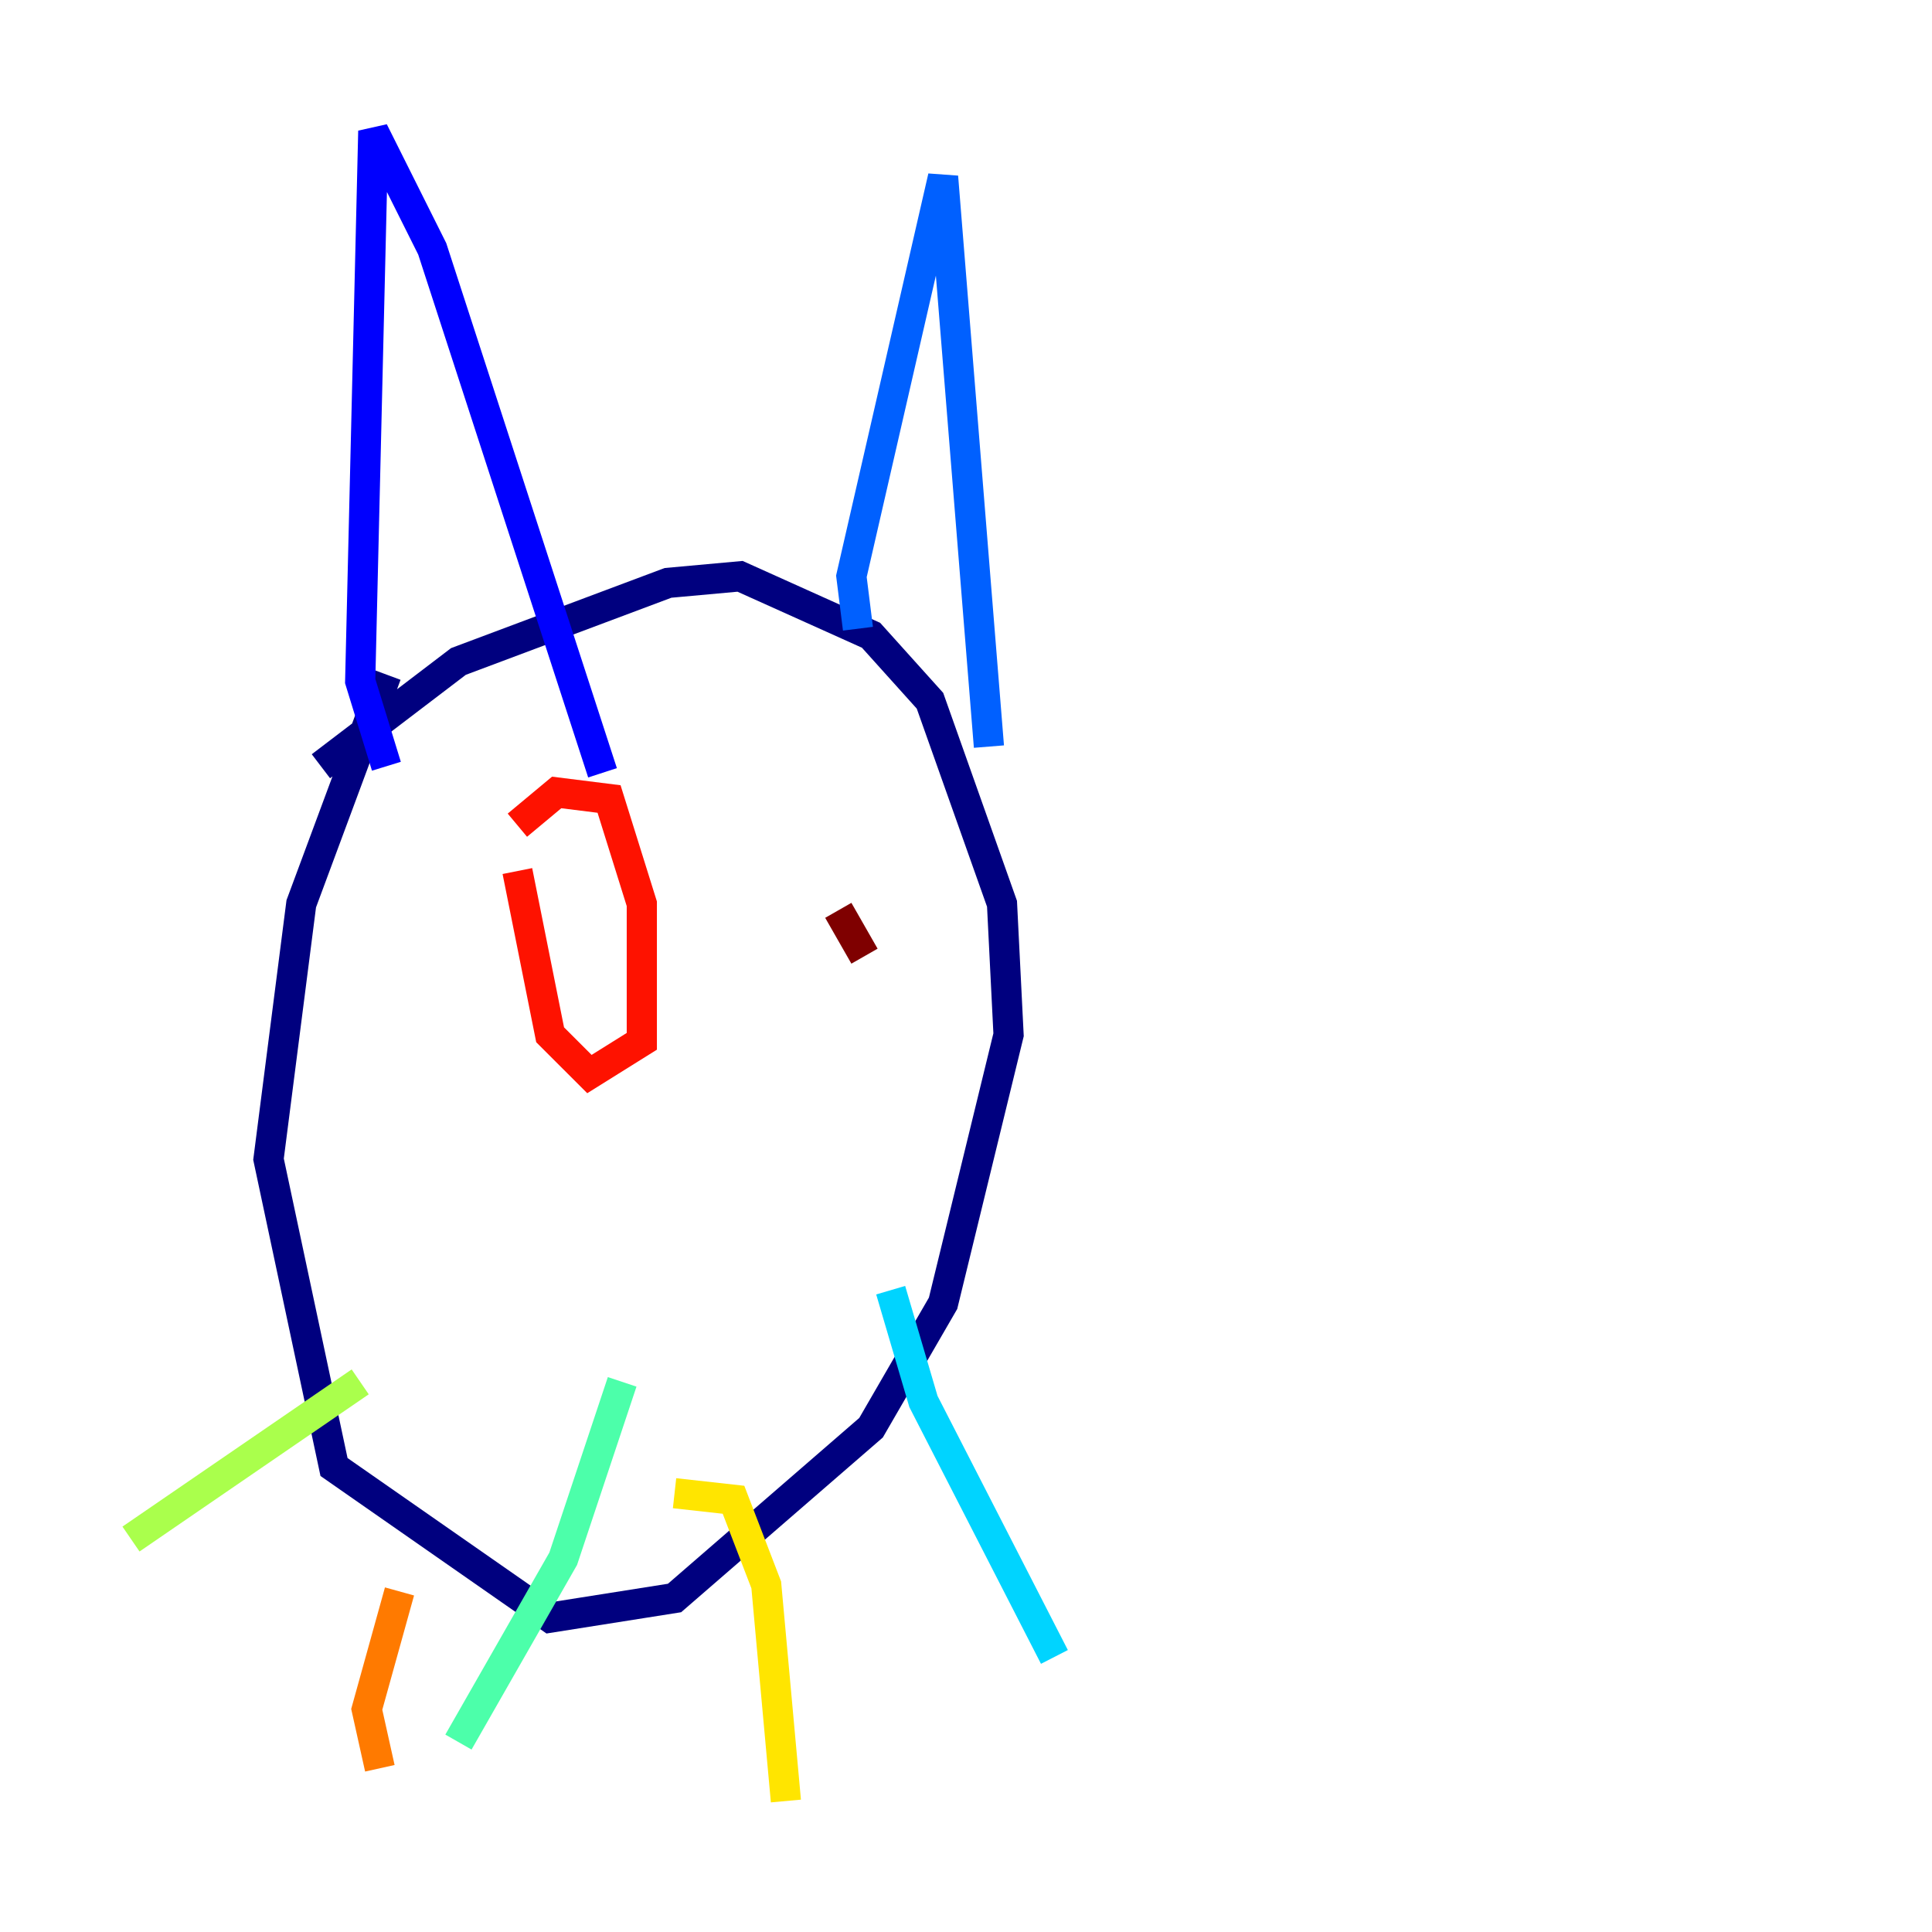 <?xml version="1.0" encoding="utf-8" ?>
<svg baseProfile="tiny" height="128" version="1.2" viewBox="0,0,128,128" width="128" xmlns="http://www.w3.org/2000/svg" xmlns:ev="http://www.w3.org/2001/xml-events" xmlns:xlink="http://www.w3.org/1999/xlink"><defs /><polyline fill="none" points="21.261,50.766 30.373,43.824 44.258,38.617 49.031,38.183 57.709,42.088 61.614,46.427 66.386,59.878 66.82,68.556 62.481,86.346 57.709,94.59 44.691,105.871 36.447,107.173 22.129,97.193 17.79,76.8 19.959,59.878 25.6,44.691" stroke="#00007f" stroke-width="2" /><polyline fill="none" points="25.6,50.766 23.864,45.125 24.732,8.678 28.637,16.488 39.919,51.2" stroke="#0000fe" stroke-width="2" /><polyline fill="none" points="56.841,41.654 56.407,38.183 62.481,11.715 65.519,49.464" stroke="#0060ff" stroke-width="2" /><polyline fill="none" points="59.01,85.478 61.18,92.854 69.858,109.776" stroke="#00d4ff" stroke-width="2" /><polyline fill="none" points="41.22,91.552 37.315,103.268 30.373,115.417" stroke="#4cffaa" stroke-width="2" /><polyline fill="none" points="23.864,91.552 8.678,101.966" stroke="#aaff4c" stroke-width="2" /><polyline fill="none" points="44.691,98.929 48.597,99.363 50.766,105.003 52.068,119.322" stroke="#ffe500" stroke-width="2" /><polyline fill="none" points="26.468,105.437 24.298,113.248 25.166,117.153" stroke="#ff7a00" stroke-width="2" /><polyline fill="none" points="34.278,54.671 36.881,52.502 40.352,52.936 42.522,59.878 42.522,68.99 39.051,71.159 36.447,68.556 34.278,57.709" stroke="#fe1200" stroke-width="2" /><polyline fill="none" points="57.275,63.349 55.539,60.312" stroke="#7f0000" stroke-width="2" /></svg>